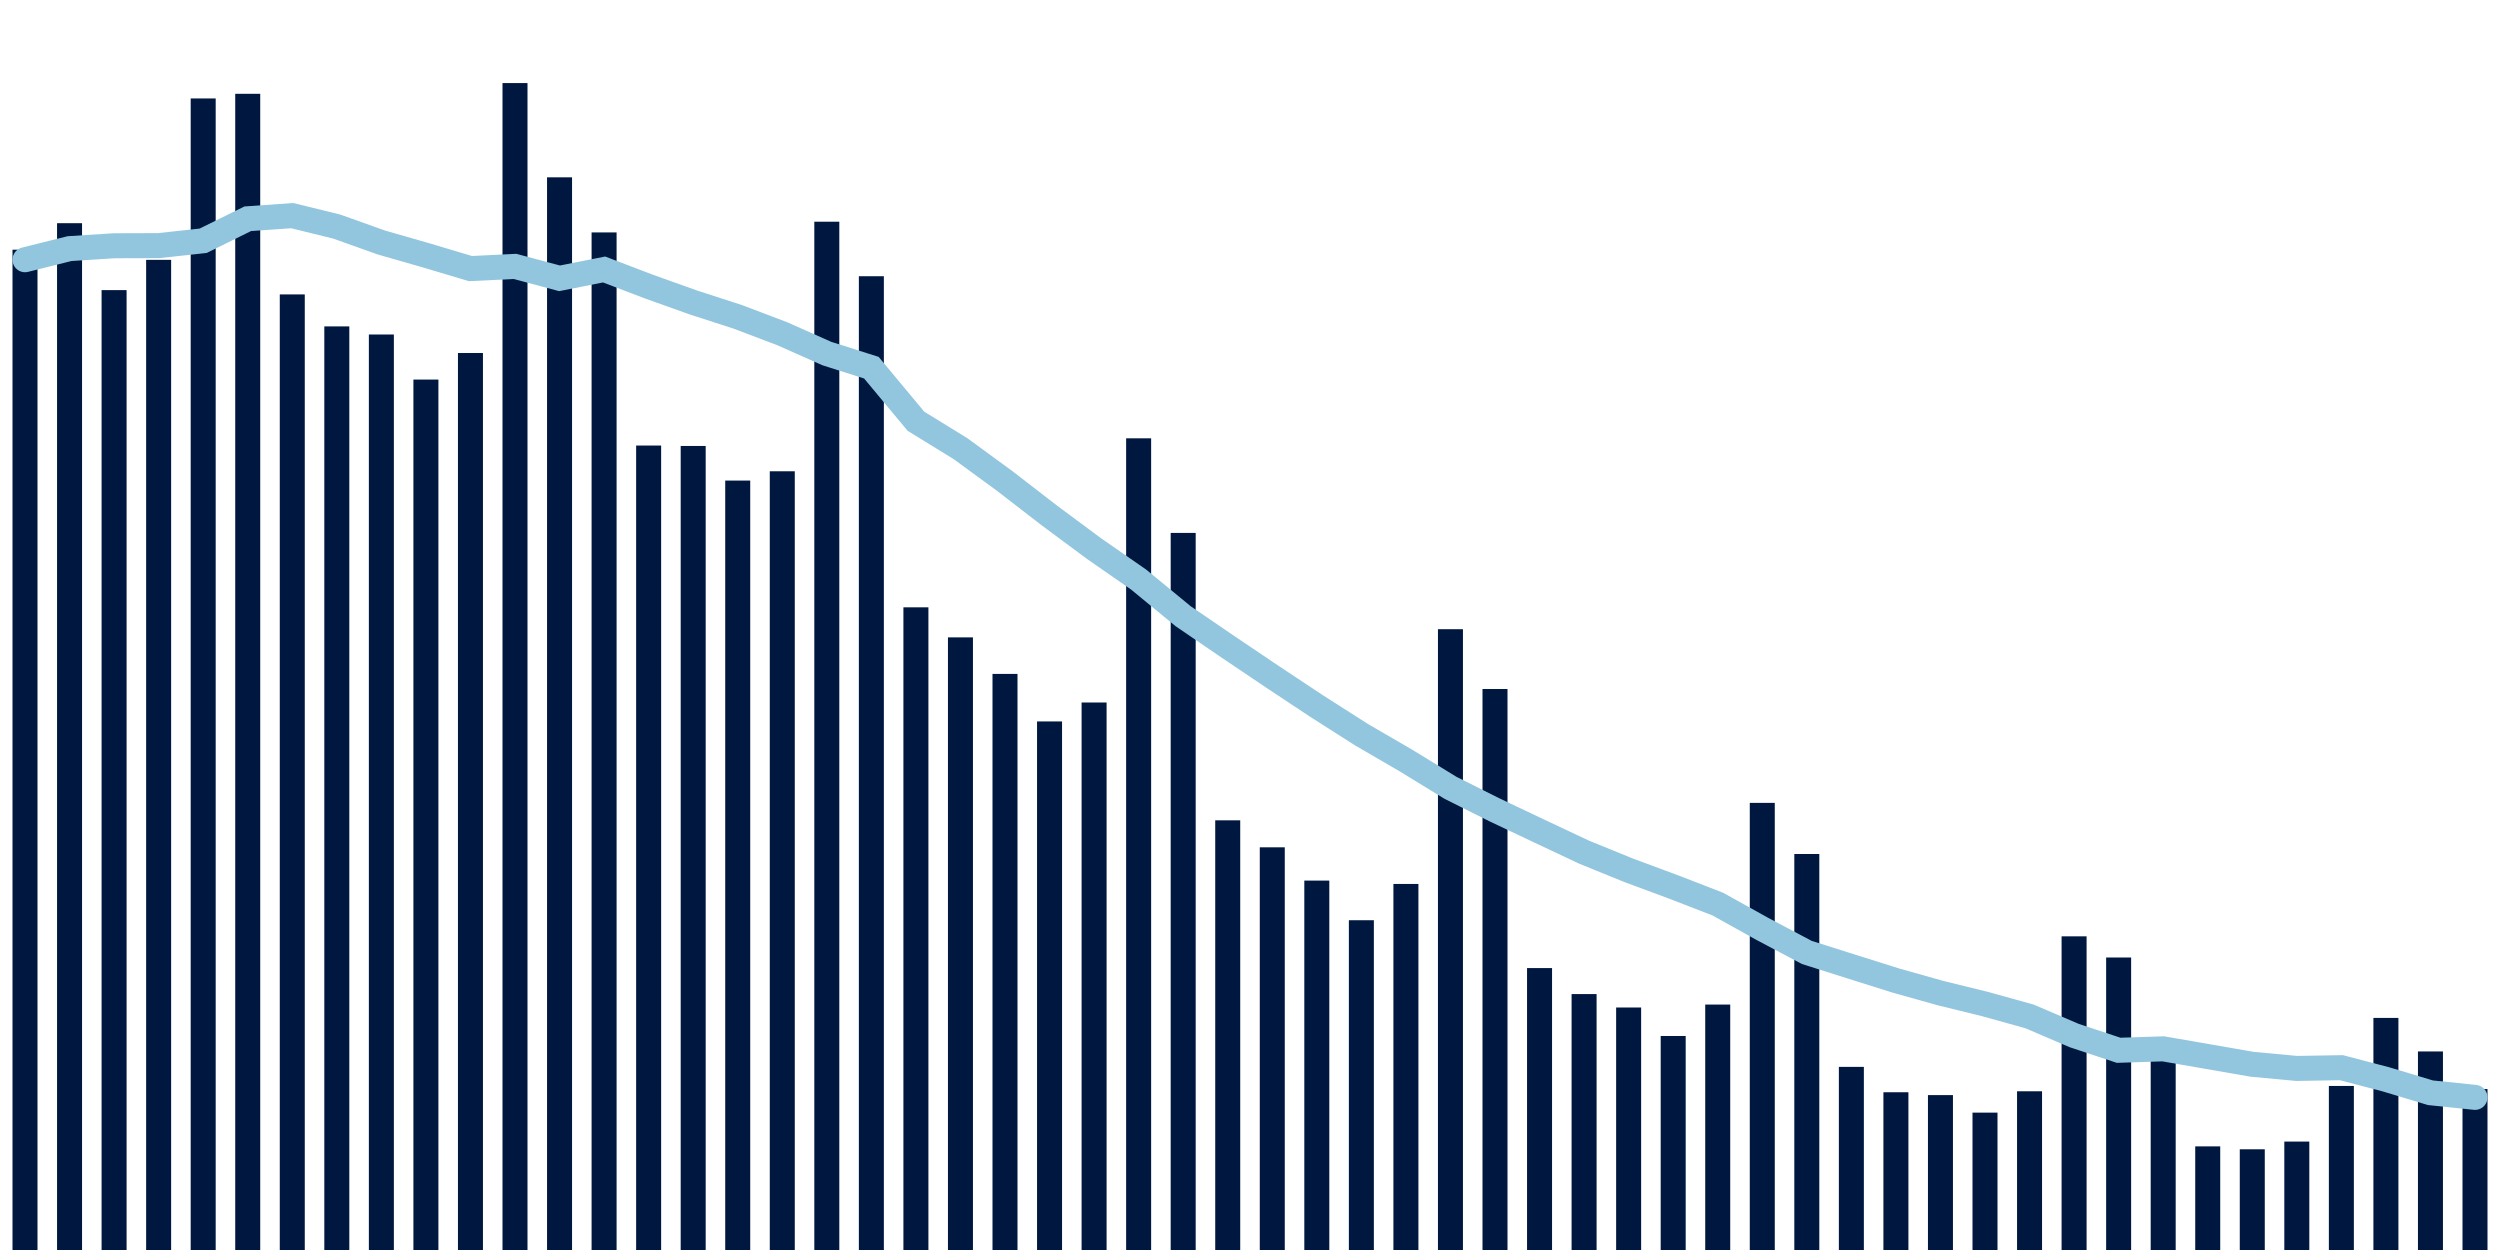 <svg meta="{&quot;DATA_PUBLISHED_DATE&quot;:&quot;2022-03-02&quot;,&quot;RENDER_DATE&quot;:&quot;2022-03-02&quot;,&quot;FIRST_DATE&quot;:&quot;2022-01-04&quot;,&quot;LAST_DATE&quot;:&quot;2022-02-28&quot;}" xmlns="http://www.w3.org/2000/svg" viewBox="0,0,200,100"><g transform="translate(0,0)"></g><g class="fg-bars tests-tests" fill="#00183f" stroke="none"><g><rect x="197" y="87.123" width="2" height="12.877" id="tests-tests-0"></rect></g><g><rect x="193.436" y="84.116" width="2" height="15.884" id="tests-tests-1"></rect></g><g><rect x="189.873" y="81.433" width="2" height="18.567" id="tests-tests-2"></rect></g><g><rect x="186.309" y="86.876" width="2" height="13.124" id="tests-tests-3"></rect></g><g><rect x="182.745" y="91.326" width="2" height="8.674" id="tests-tests-4"></rect></g><g><rect x="179.182" y="91.943" width="2" height="8.057" id="tests-tests-5"></rect></g><g><rect x="175.618" y="91.71" width="2" height="8.29" id="tests-tests-6"></rect></g><g><rect x="172.055" y="84.537" width="2" height="15.463" id="tests-tests-7"></rect></g><g><rect x="168.491" y="76.6" width="2" height="23.4" id="tests-tests-8"></rect></g><g><rect x="164.927" y="74.907" width="2" height="25.093" id="tests-tests-9"></rect></g><g><rect x="161.364" y="87.302" width="2" height="12.698" id="tests-tests-10"></rect></g><g><rect x="157.8" y="89.01" width="2" height="10.99" id="tests-tests-11"></rect></g><g><rect x="154.236" y="87.608" width="2" height="12.392" id="tests-tests-12"></rect></g><g><rect x="150.673" y="87.38" width="2" height="12.62" id="tests-tests-13"></rect></g><g><rect x="147.109" y="85.35" width="2" height="14.65" id="tests-tests-14"></rect></g><g><rect x="143.545" y="68.32" width="2" height="31.68" id="tests-tests-15"></rect></g><g><rect x="139.982" y="64.23" width="2" height="35.77" id="tests-tests-16"></rect></g><g><rect x="136.418" y="80.365" width="2" height="19.635" id="tests-tests-17"></rect></g><g><rect x="132.855" y="82.879" width="2" height="17.121" id="tests-tests-18"></rect></g><g><rect x="129.291" y="80.6" width="2" height="19.4" id="tests-tests-19"></rect></g><g><rect x="125.727" y="79.526" width="2" height="20.474" id="tests-tests-20"></rect></g><g><rect x="122.164" y="77.446" width="2" height="22.554" id="tests-tests-21"></rect></g><g><rect x="118.6" y="55.121" width="2" height="44.879" id="tests-tests-22"></rect></g><g><rect x="115.036" y="50.336" width="2" height="49.664" id="tests-tests-23"></rect></g><g><rect x="111.473" y="70.716" width="2" height="29.284" id="tests-tests-24"></rect></g><g><rect x="107.909" y="73.618" width="2" height="26.382" id="tests-tests-25"></rect></g><g><rect x="104.345" y="70.447" width="2" height="29.553" id="tests-tests-26"></rect></g><g><rect x="100.782" y="67.785" width="2" height="32.215" id="tests-tests-27"></rect></g><g><rect x="97.218" y="65.626" width="2" height="34.374" id="tests-tests-28"></rect></g><g><rect x="93.655" y="42.633" width="2" height="57.367" id="tests-tests-29"></rect></g><g><rect x="90.091" y="35.065" width="2" height="64.935" id="tests-tests-30"></rect></g><g><rect x="86.527" y="56.2" width="2" height="43.8" id="tests-tests-31"></rect></g><g><rect x="82.964" y="57.715" width="2" height="42.285" id="tests-tests-32"></rect></g><g><rect x="79.4" y="53.913" width="2" height="46.087" id="tests-tests-33"></rect></g><g><rect x="75.836" y="50.99" width="2" height="49.01" id="tests-tests-34"></rect></g><g><rect x="72.273" y="48.586" width="2" height="51.414" id="tests-tests-35"></rect></g><g><rect x="68.709" y="22.098" width="2" height="77.902" id="tests-tests-36"></rect></g><g><rect x="65.145" y="17.737" width="2" height="82.263" id="tests-tests-37"></rect></g><g><rect x="61.582" y="37.702" width="2" height="62.298" id="tests-tests-38"></rect></g><g><rect x="58.018" y="38.445" width="2" height="61.555" id="tests-tests-39"></rect></g><g><rect x="54.455" y="35.677" width="2" height="64.323" id="tests-tests-40"></rect></g><g><rect x="50.891" y="35.643" width="2" height="64.357" id="tests-tests-41"></rect></g><g><rect x="47.327" y="18.594" width="2" height="81.406" id="tests-tests-42"></rect></g><g><rect x="43.764" y="14.186" width="2" height="85.814" id="tests-tests-43"></rect></g><g><rect x="40.2" y="6.646" width="2" height="93.354" id="tests-tests-44"></rect></g><g><rect x="36.636" y="28.241" width="2" height="71.759" id="tests-tests-45"></rect></g><g><rect x="33.073" y="30.365" width="2" height="69.635" id="tests-tests-46"></rect></g><g><rect x="29.509" y="26.76" width="2" height="73.24" id="tests-tests-47"></rect></g><g><rect x="25.945" y="26.112" width="2" height="73.888" id="tests-tests-48"></rect></g><g><rect x="22.382" y="23.553" width="2" height="76.447" id="tests-tests-49"></rect></g><g><rect x="18.818" y="7.504" width="2" height="92.496" id="tests-tests-50"></rect></g><g><rect x="15.255" y="7.876" width="2" height="92.124" id="tests-tests-51"></rect></g><g><rect x="11.691" y="20.788" width="2" height="79.212" id="tests-tests-52"></rect></g><g><rect x="8.127" y="23.209" width="2" height="76.791" id="tests-tests-53"></rect></g><g><rect x="4.564" y="17.855" width="2" height="82.145" id="tests-tests-54"></rect></g><g><rect x="1" y="19.976" width="2" height="80.024" id="tests-tests-55"></rect></g></g><g class="fg-line tests-tests" fill="none" stroke="#92c5de" stroke-width="2" stroke-linecap="round"><path d="M198,87.79L194.436,87.42L190.873,86.347L187.309,85.414L183.745,85.475L180.182,85.144L176.618,84.525L173.055,83.907L169.491,84.023L165.927,82.84L162.364,81.314L158.8,80.323L155.236,79.447L151.673,78.446L148.109,77.324L144.545,76.195L140.982,74.309L137.418,72.325L133.855,70.946L130.291,69.623L126.727,68.173L123.164,66.496L119.6,64.807L116.036,63.023L112.473,60.841L108.909,58.768L105.345,56.496L101.782,54.134L98.218,51.734L94.655,49.3L91.091,46.366L87.527,43.891L83.964,41.249L80.4,38.496L76.836,35.891L73.273,33.698L69.709,29.414L66.145,28.283L62.582,26.699L59.018,25.347L55.455,24.193L51.891,22.919L48.327,21.558L44.764,22.266L41.2,21.312L37.636,21.487L34.073,20.423L30.509,19.4L26.945,18.128L23.382,17.252L19.818,17.501L16.255,19.261L12.691,19.65L9.127,19.661L5.564,19.889L2,20.779"></path></g></svg>